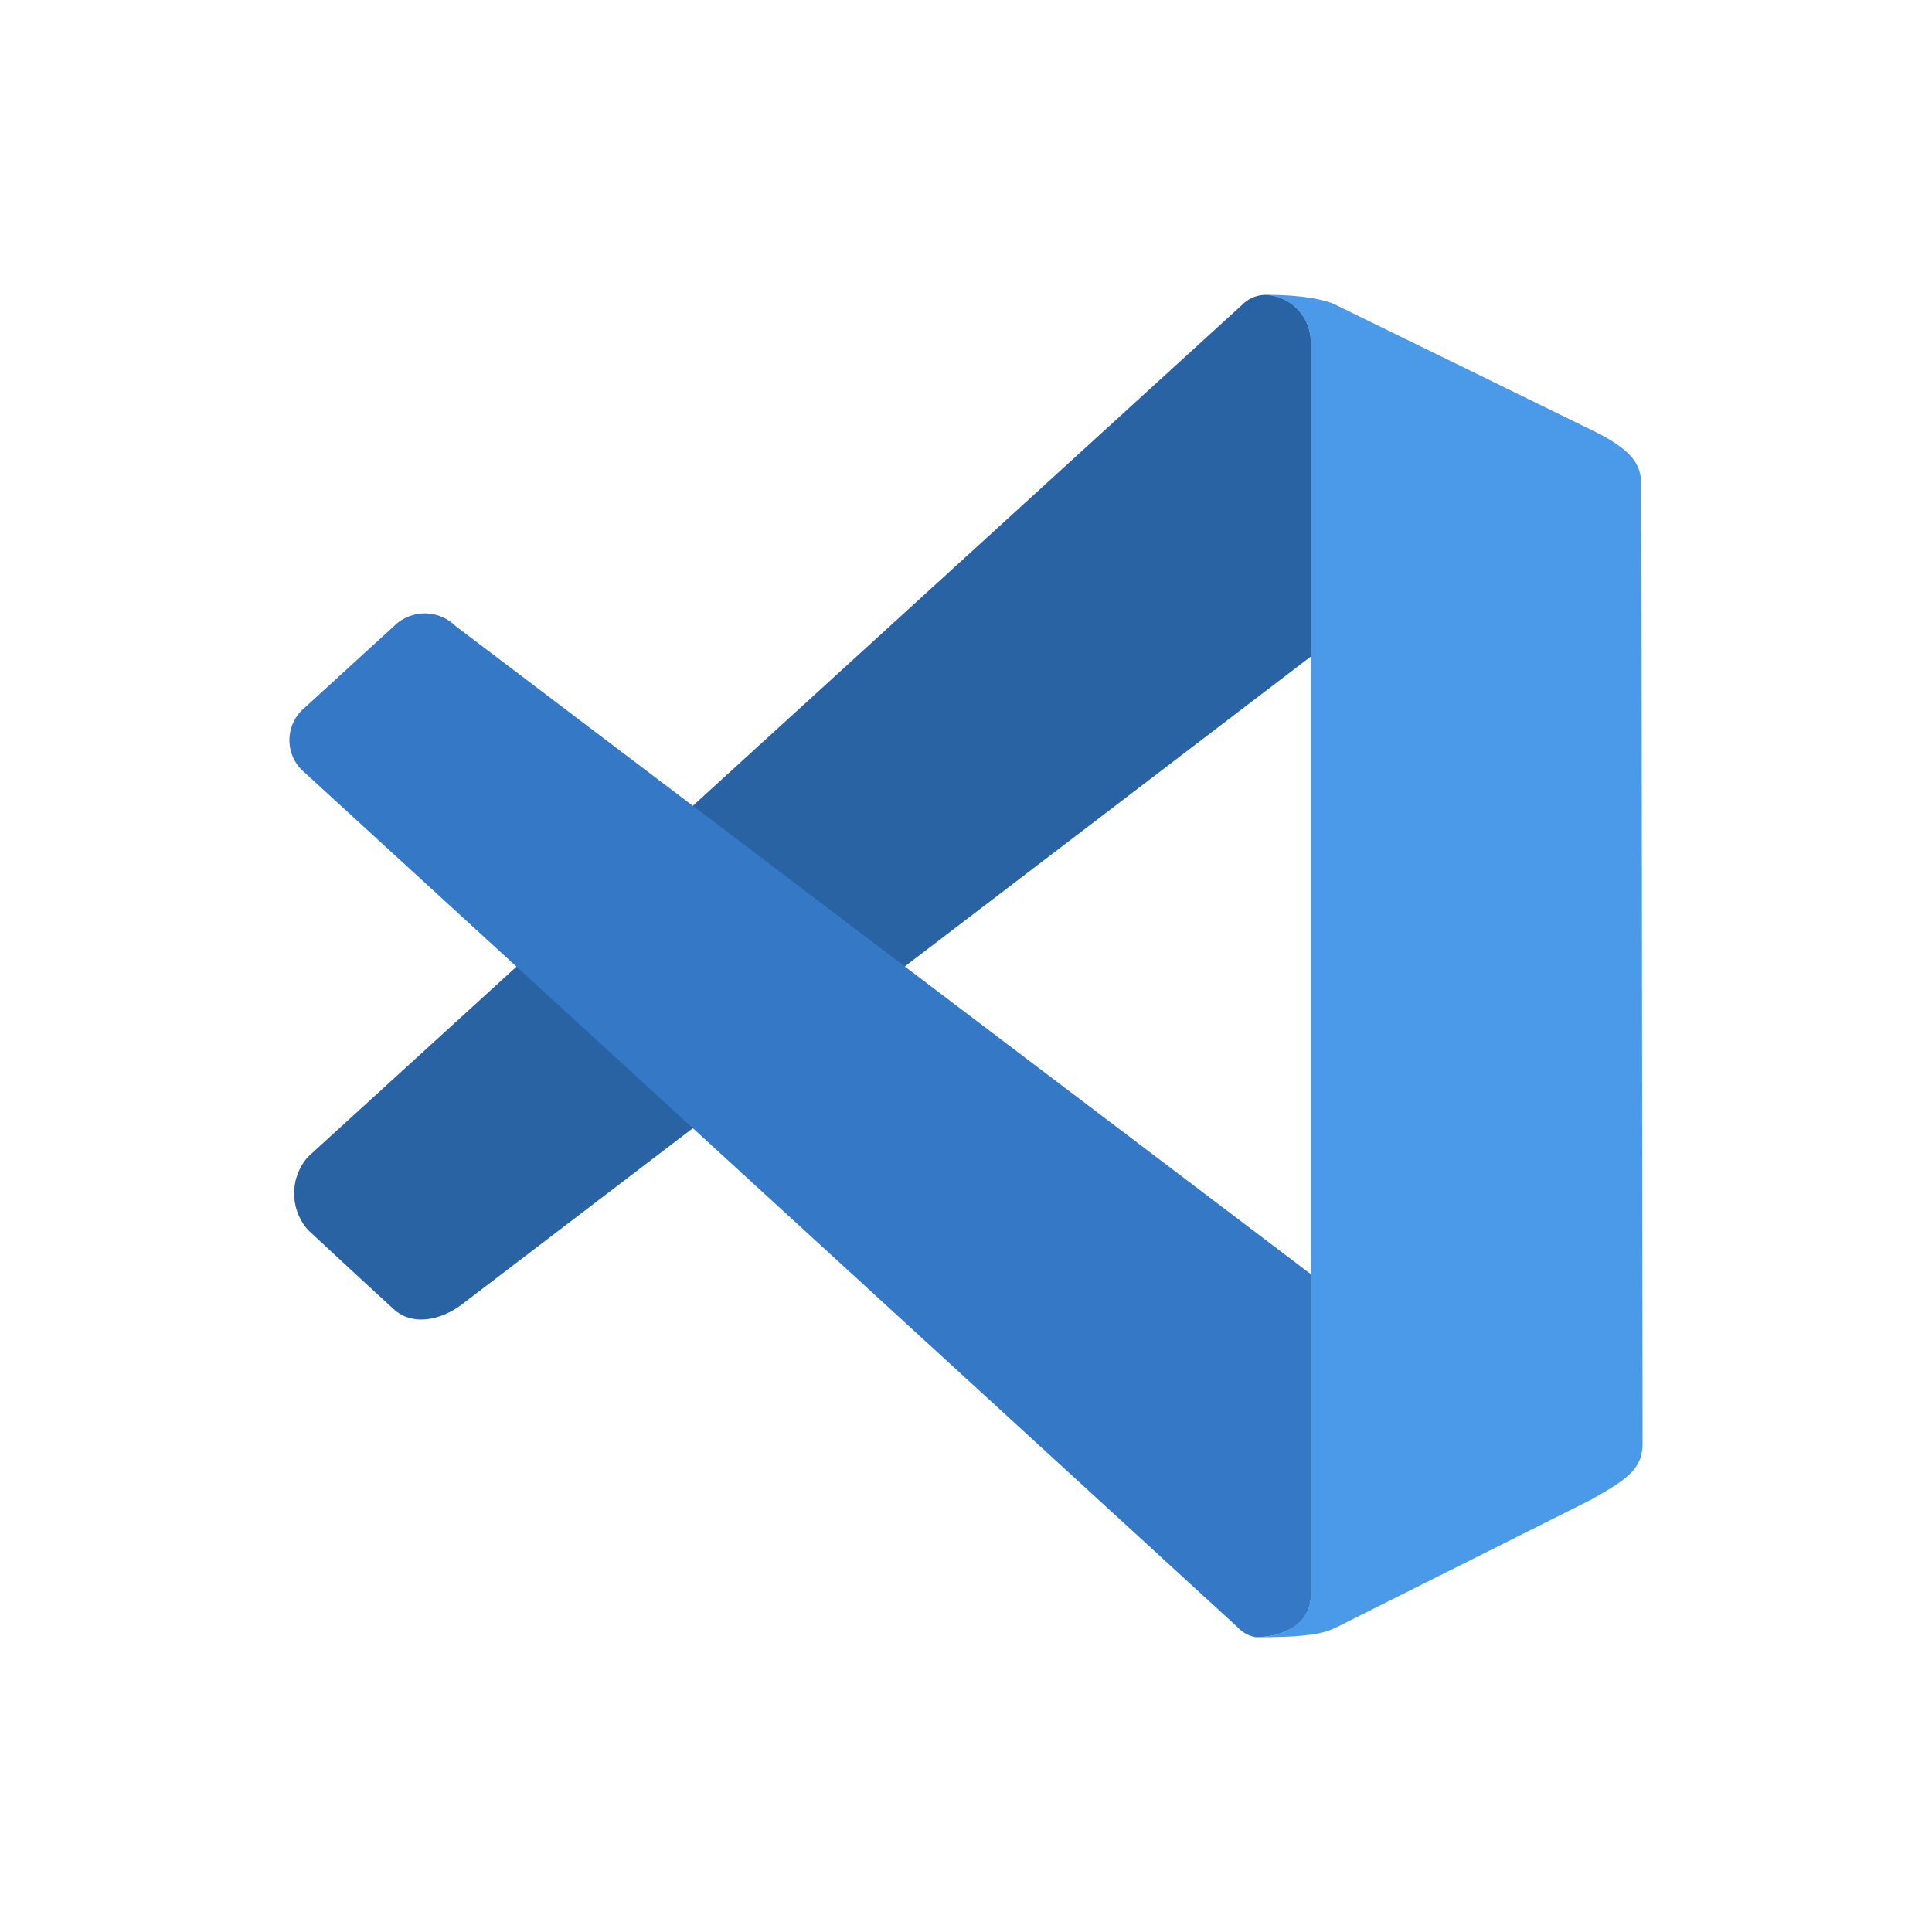 <?xml version="1.0" standalone="no"?>
<!DOCTYPE svg PUBLIC "-//W3C//DTD SVG 1.1//EN" "http://www.w3.org/Graphics/SVG/1.1/DTD/svg11.dtd">
<svg t="1693392892011" class="icon" viewBox="0 0 1024 1024" version="1.1"
  xmlns="http://www.w3.org/2000/svg" p-id="1495" xmlns:xlink="http://www.w3.org/1999/xlink"
  width="200" height="200">
  <path
    d="M0 0m184.32 0l655.36 0q184.32 0 184.32 184.32l0 655.36q0 184.32-184.32 184.32l-655.36 0q-184.32 0-184.32-184.32l0-655.36q0-184.32 184.32-184.32Z"
    fill="transparent" p-id="1496"></path>
  <path
    d="M708.823 161.997l137.462 67.246c20.818 10.629 23.706 18.289 23.706 29.297l0.604 506.235c0 13.507-7.301 18.821-27.423 30.157l-133.837 67.082c-5.581 2.601-10.045 5.765-43.479 5.765 0 0 28.938 0.246 28.938-22.876v-662.876a25.16 25.16 0 0 0-24.136-25.764c29.645 0 38.164 5.734 38.164 5.734z"
    fill="#4B9AE9" p-id="1497"></path>
  <path
    d="M163.348 613.028a29.215 29.215 0 0 0 0 38.984s35.113 32.625 45.466 41.984 25.702 5.12 35.645-2.376 450.294-343.644 450.294-343.644v-165.949a25.068 25.068 0 0 0-24.136-25.764 18.115 18.115 0 0 0-12.339 5.376z"
    fill="#2A63A4" p-id="1498"></path>
  <path
    d="M208.927 331.745a23.173 23.173 0 0 1 32.451 0l453.427 343.613v169.554c0 23.255-28.979 22.835-28.979 22.835a17.009 17.009 0 0 1-10.117-5.54l-495.78-454.134a22.313 22.313 0 0 1 0-31.549z"
    fill="#3478C6" p-id="1499"></path>
</svg>